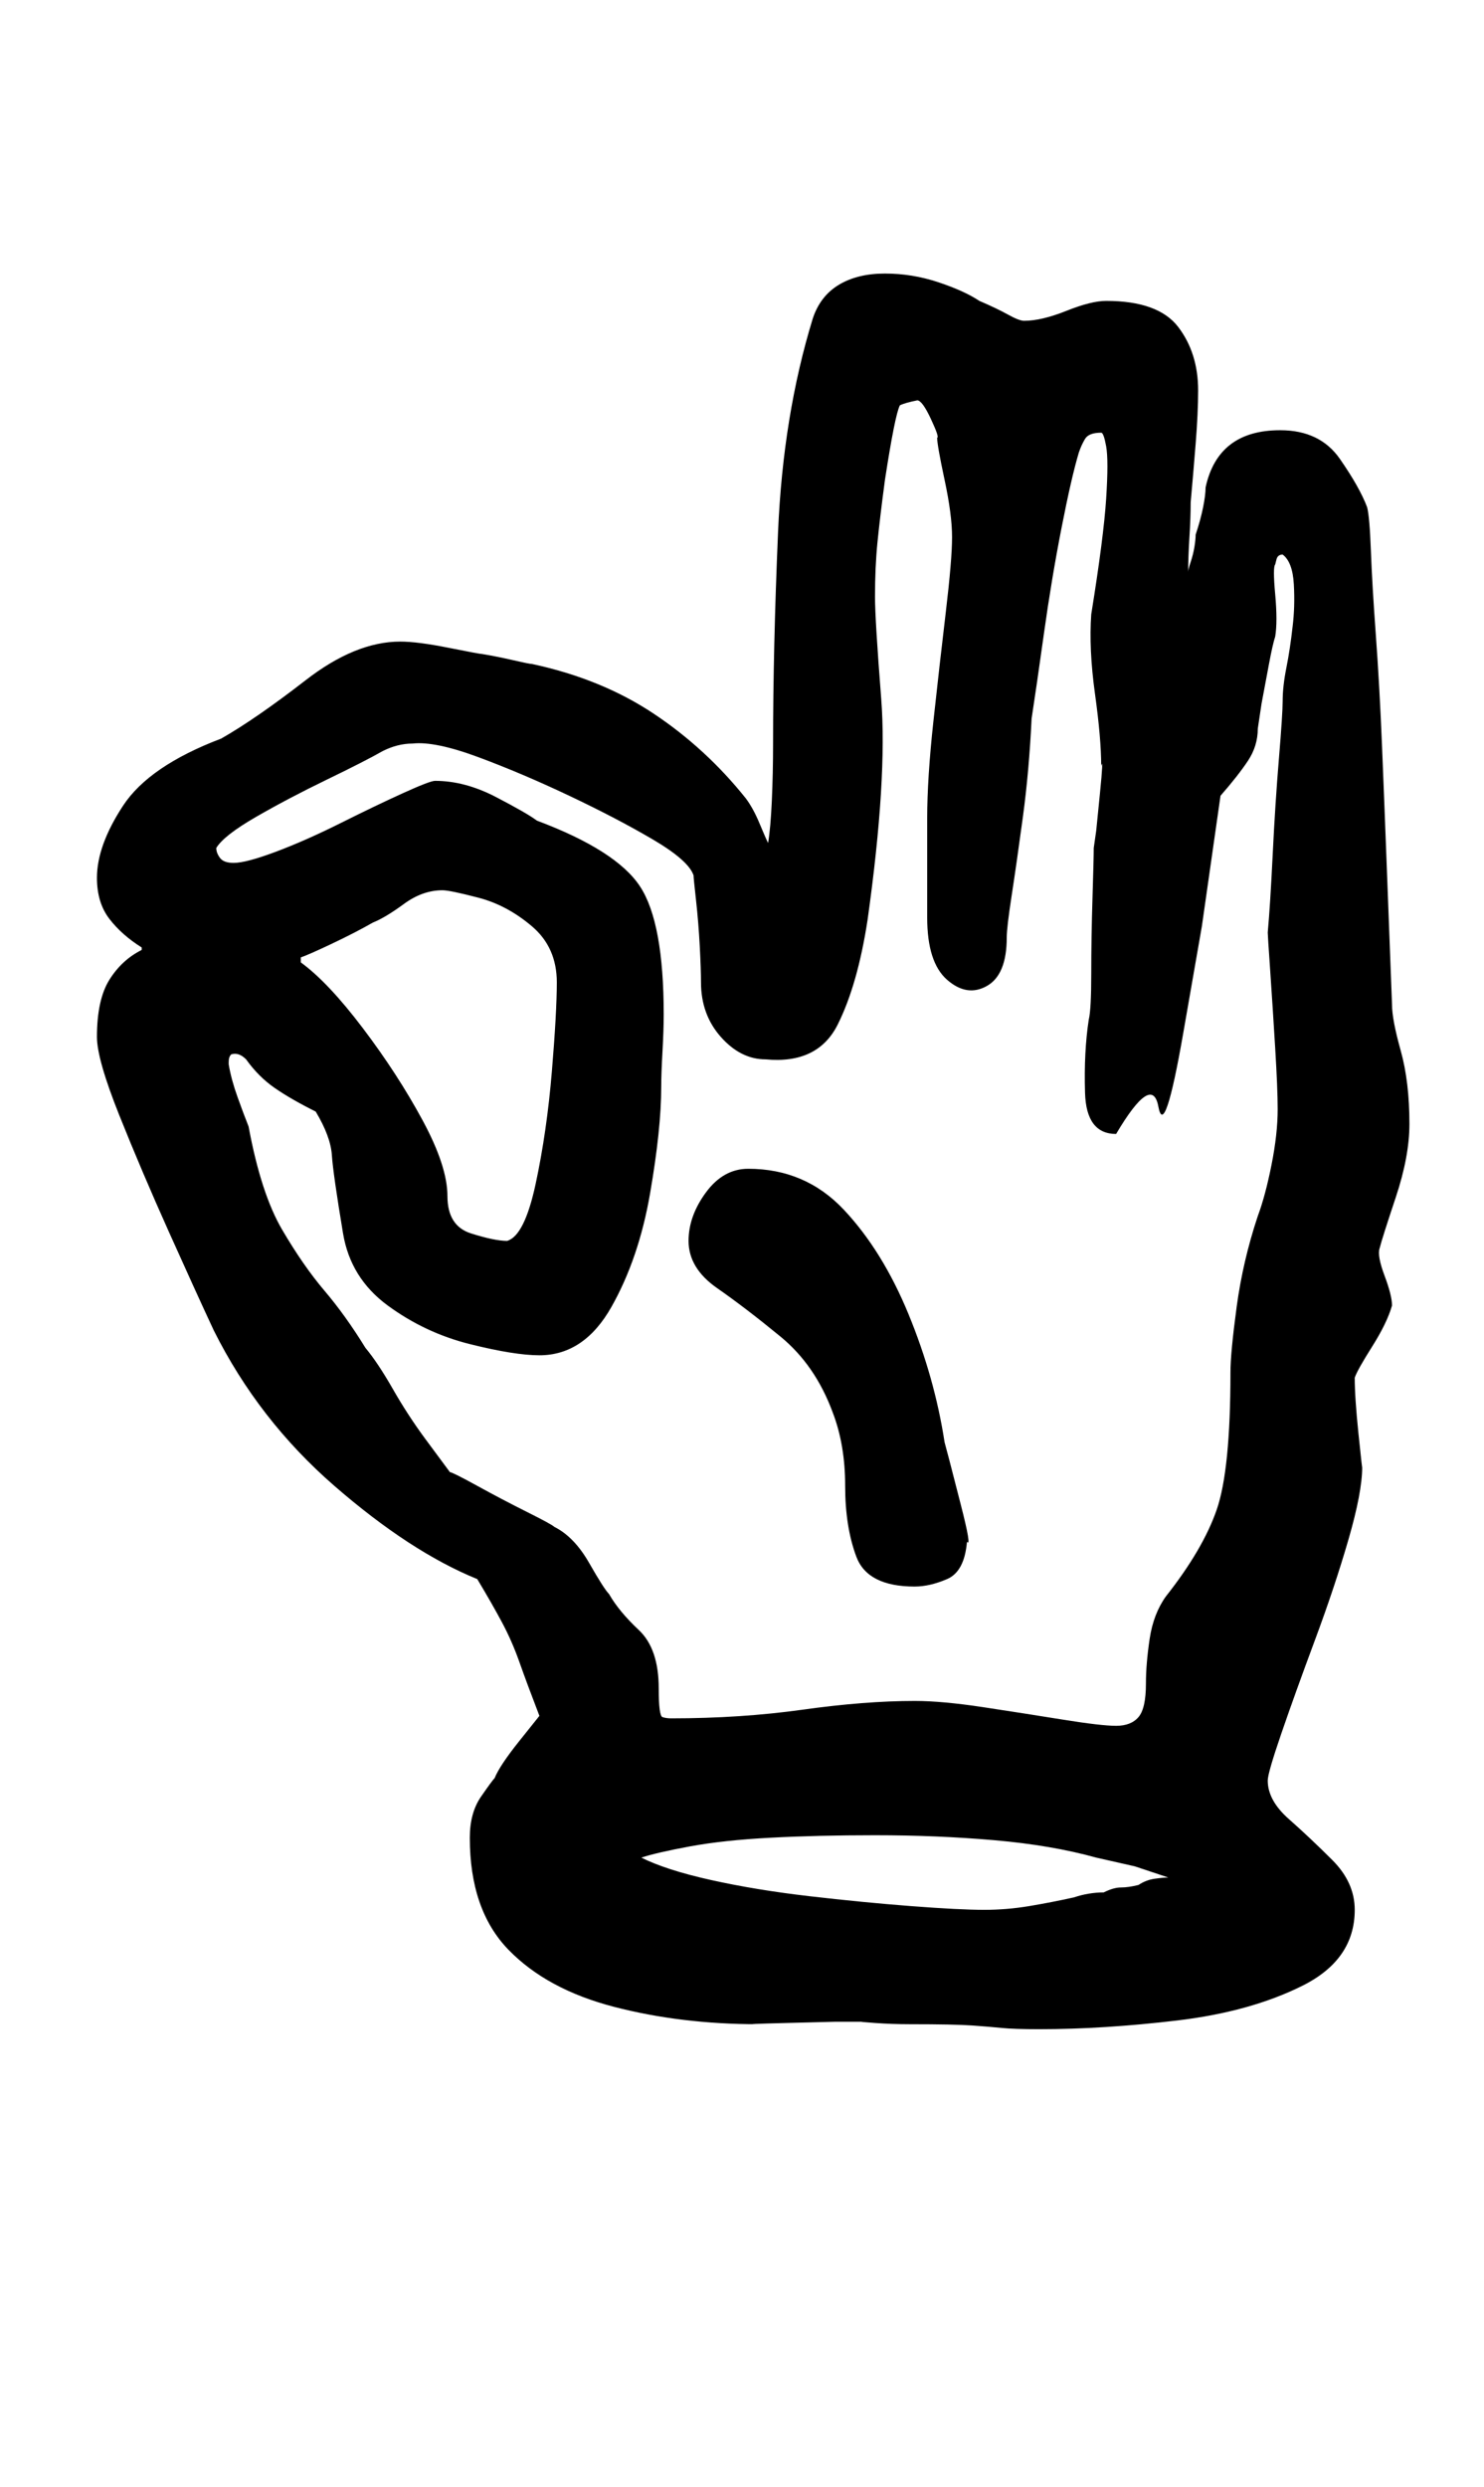 <?xml version="1.0" standalone="no"?>
<!DOCTYPE svg PUBLIC "-//W3C//DTD SVG 1.1//EN" "http://www.w3.org/Graphics/SVG/1.1/DTD/svg11.dtd" >
<svg xmlns="http://www.w3.org/2000/svg" xmlns:xlink="http://www.w3.org/1999/xlink" version="1.1" viewBox="-10 0 597 1000">
  <g transform="matrix(1 0 0 -1 0 800)">
   <path fill="currentColor"
d="M408 -16q-10 0 -15 0.5t-12 1t-25 0.5q-7 0 -14 0.5t-5 0.5h-11t-19.5 -0.5t-11.5 -0.5q-31 0 -58 7t-42.5 23t-15.5 45q0 10 4.5 16.5t5.5 7.5q2 5 10 15l8 10q-5 13 -8 21.5t-7 16t-10 17.5q-27 11 -57.5 37.5t-48.5 62.5q-7 15 -18 39.5t-20 47t-9 31.5q0 15 5 23
t13 12v1q-8 5 -13 11.5t-5 16.5q0 13 10.5 29t39.5 27q14 8 34 23.5t38 15.5q7 0 19.5 -2.5t13.5 -2.5q6 -1 12.5 -2.5t7.5 -1.5q28 -6 49 -20t37 -34q3 -4 5.5 -10t3.5 -8q1 6 1.5 17t0.5 23q0 38 2 85t14 86q3 9 10.5 13.5t18.5 4.5t21.5 -3.5t16.5 -7.5q7 -3 11.5 -5.5
t6.5 -2.5q7 0 17 4t16 4q21 0 29 -10.5t8 -25.5q0 -9 -1 -21.5t-2 -23.5q0 -6 -0.5 -14t-0.5 -14q0 1 1 4t1.5 6t0.5 5q2 6 3 11t1 8q5 23 30 23q16 0 24 -11.5t11 -19.5q1 -4 1.5 -17.5t2 -34t2.5 -45t2 -51t2 -52.5q0 -6 3.5 -18.5t3.5 -29.5q0 -13 -5.5 -29.5t-6.5 -20.5
q-1 -3 2 -11t3 -12q-2 -7 -8 -16.5t-7 -12.5q0 -8 1.5 -22.5t1.5 -13.5q0 -10 -5.5 -29t-13.5 -40.5t-13.5 -37.5t-5.5 -19q0 -8 8.5 -15.5t17.5 -16.5t9 -20q0 -20 -21 -30.5t-50.5 -14t-55.5 -3.5zM386 32q9 0 18 1.5t18 3.5q3 1 6 1.5t6 0.5q4 2 7 2t7 1q3 2 6.5 2.5
t5.5 0.5l-13.5 4.5t-15.5 3.5q-18 5 -41 7t-48 2q-23 0 -42 -1t-32.5 -3.5t-19.5 -4.5q10 -5 28 -9t39.5 -6.5t41 -4t29.5 -1.5zM194 301q7 2 11.5 23t6.5 45t2 36q0 14 -10 22.5t-21.5 11.5t-14.5 3q-8 0 -15.5 -5.5t-12.5 -7.5q-7 -4 -16.5 -8.5t-12.5 -5.5v-2
q11 -8 25 -26.5t24 -37t10 -30.5t9.5 -15t14.5 -3zM358 162q-19 0 -23.5 12t-4.5 28.5t-5 29.5q-7 19 -21 30.5t-25.5 19.5t-11.5 19q0 10 7 19.5t17 9.5q23 0 38.5 -16.5t26 -42t14.5 -51.5l2 -7.5t4.5 -17.5t2.5 -15q-1 -12 -8 -15t-13 -3zM439 106q6 0 9 3.5t3 13.5
q0 8 1.5 18t6.5 17q15 19 20.5 35t5.5 55q0 8 2.5 26.5t8.5 36.5q3 8 5.5 20.5t2.5 22.5q0 8 -1 24.5t-2 31t-1 15.5q1 11 2 31.5t2.5 38.5t1.5 23q0 6 1.5 13.5t2.5 16.5q1 8 0.5 17t-4.5 12q-2 0 -2.5 -2l-0.5 -2q-1 -1 0 -12t0 -17q-1 -3 -2.5 -11l-3 -16t-1.5 -10
q0 -7 -4 -13t-11 -14l-7.5 -52.5t-7.5 -43t-10 -29.5t-17 -11q-12 0 -12.5 16.5t1.5 29.5q1 4 1 18.5t0.5 30.5t0.5 20l1 7t1.5 15t0.5 11q0 11 -2.5 29t-1.5 32q5 31 6 46.5t0 21t-2 5.5q-5 0 -6.5 -2.5t-2.5 -5.5q-3 -10 -7 -30.5t-7 -42t-5 -34.5q-1 -21 -3.5 -39.5
t-4.5 -31.5t-2 -17q0 -15 -8 -19.5t-16 2.5t-8 25v40q0 16 2.5 39t5 44t2.5 30t-3 23t-3 17q1 0 -2.5 7.5t-5.5 7.5q-5 -1 -7 -2q-1 -2 -2.5 -9.5t-3.5 -20.5q-2 -15 -3 -25t-1 -22q0 -9 2.5 -41t-5.5 -89q-4 -26 -12 -42t-29 -14q-10 0 -18 9t-8 22q0 5 -0.5 14.5
t-1.5 18.5t-1 10q-2 6 -16.5 14.5t-33.5 17.5t-36.5 15.5t-26.5 5.5q-6 0 -12 -3q-7 -4 -22.5 -11.5t-28.5 -15t-16 -12.5q0 -2 1.5 -4t5.5 -2q5 0 17 4.5t26 11.5t25 12t13 5q12 0 24.5 -6.5t16.5 -9.5q32 -12 41.5 -26.5t9.5 -51.5q0 -6 -0.5 -15t-0.5 -14q0 -17 -4.5 -43
t-15.5 -45.5t-29 -19.5q-10 0 -28 4.5t-33 15.5t-18 29q-4 24 -4.5 31.5t-6.5 17.5q-10 5 -16.5 9.5t-11.5 11.5q-3 3 -6 2q-1 -1 -1 -3t0 -1q1 -6 3.5 -13t4.5 -12q5 -27 13.5 -41.5t17 -24.5t16.5 -23q5 -6 11 -16.5t13 -20t10 -13.5q1 0 11 -5.5t20 -10.5t11 -6
q8 -4 14 -14.5t8 -12.5q4 -7 12 -14.5t8 -23.5q0 -11 1.5 -11.5t3.5 -0.5q28 0 53 3.5t45 3.5q11 0 27.5 -2.5t32 -5t21.5 -2.5z" />
  </g>

</svg>
